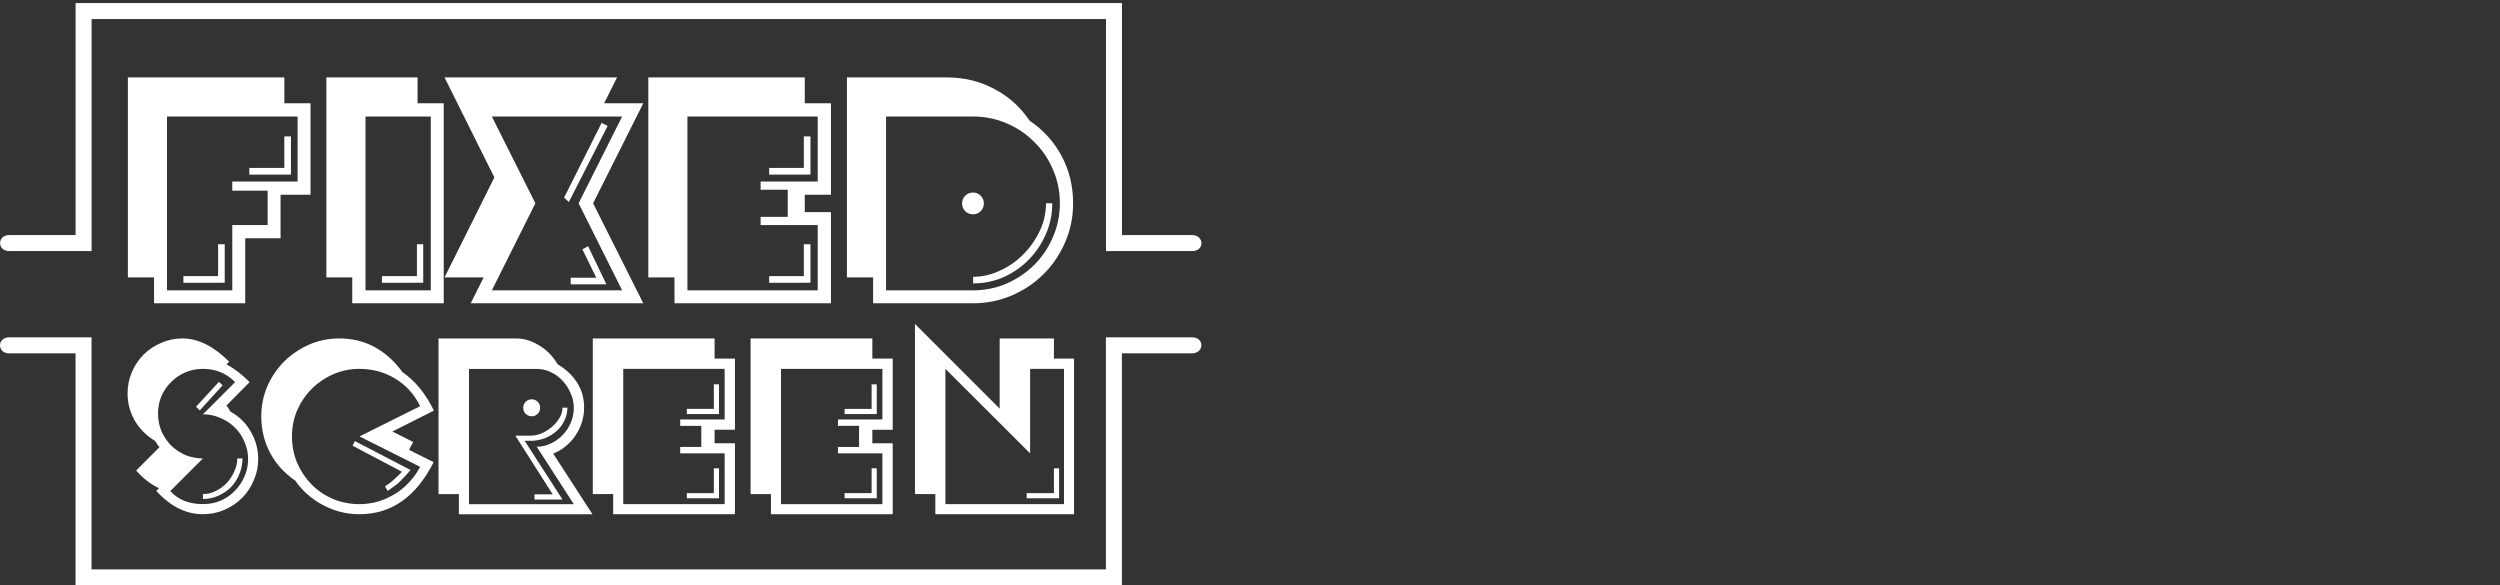 <?xml version="1.0" encoding="UTF-8" standalone="no"?>
<svg
   xmlns:dc="http://purl.org/dc/elements/1.1/"
   xmlns:cc="http://creativecommons.org/ns#"
   xmlns:rdf="http://www.w3.org/1999/02/22-rdf-syntax-ns#"
   xmlns:svg="http://www.w3.org/2000/svg"
   xmlns="http://www.w3.org/2000/svg"
   xmlns:sodipodi="http://sodipodi.sourceforge.net/DTD/sodipodi-0.dtd"
   xmlns:inkscape="http://www.inkscape.org/namespaces/inkscape"
   id="svg8"
   version="1.1"
   viewBox="0 0 108.479 25.4"
   height="96"
   width="410"
   sodipodi:docname="fixedscreen.svg"
   inkscape:version="0.92.4 (5da689c313, 2019-01-14)">
  <rect x="0" y="0" width="108.479" height="25.4" fill="#333333" stroke="none"/>
  <sodipodi:namedview
     pagecolor="#ffffff"
     bordercolor="#666666"
     borderopacity="1"
     objecttolerance="10"
     gridtolerance="10"
     guidetolerance="10"
     inkscape:pageopacity="0"
     inkscape:pageshadow="2"
     inkscape:window-width="1920"
     inkscape:window-height="1028"
     id="namedview18"
     showgrid="false"
     showguides="true"
     inkscape:guide-bbox="true"
     inkscape:zoom="1.4743176"
     inkscape:cx="58.519476"
     inkscape:cy="36.195822"
     inkscape:window-x="0"
     inkscape:window-y="28"
     inkscape:window-maximized="1"
     inkscape:current-layer="svg8"
     inkscape:snap-global="false"
     inkscape:pagecheckerboard="true" />
  <defs
     id="defs2" />
  <g
     id="g864"
     transform="matrix(0.956,0,0,0.956,2.766,-10.784)"
     style="fill:#ffffff">
    <path
       inkscape:connector-curvature="0"
       d="m 5.431,24.115 v -0.301 h 1.575 v -1.446 h 0.301 v 1.747 z M 8.423,19.204 v -0.301 h 1.589 v -1.432 h 0.301 V 19.204 Z M 10.614,16.569 H 4.686 v 7.89 H 7.65 V 21.495 H 9.254 V 19.934 H 7.65 V 19.519 H 10.614 Z M 9.841,20.12 v 1.976 H 8.237 v 2.95 H 4.099 V 23.872 H 2.911 v -9.078 h 7.102 v 1.174 h 1.188 v 4.152 z"
       style="font-style:normal;font-variant:normal;font-weight:normal;font-stretch:normal;font-size:medium;line-height:1.25;font-family:'Crack Man';-inkscape-font-specification:'Crack Man';letter-spacing:0px;word-spacing:0px;fill:#ffffff;fill-opacity:1;stroke:none;stroke-width:0.358"
       id="path819" />
    <path
       inkscape:connector-curvature="0"
       d="m 14.441,24.115 v -0.301 h 1.589 v -1.446 h 0.286 v 1.747 z m 2.219,-7.546 h -2.964 v 7.89 h 2.964 z m -3.565,8.477 v -1.174 h -1.174 v -9.078 h 4.138 v 1.174 h 1.188 v 9.078 z"
       style="font-style:normal;font-variant:normal;font-weight:normal;font-stretch:normal;font-size:medium;line-height:1.25;font-family:'Crack Man';-inkscape-font-specification:'Crack Man';letter-spacing:0px;word-spacing:0px;fill:#ffffff;fill-opacity:1;stroke:none;stroke-width:0.358"
       id="path821" />
    <path
       inkscape:connector-curvature="0"
       d="m 23.011,24.187 v -0.301 h 1.16 l -0.63,-1.289 0.258,-0.143 0.83,1.733 z m -0.086,-3.737 -0.215,-0.2 1.704,-3.394 0.272,0.143 z m 0.444,0.057 1.976,-3.938 h -5.914 l 1.976,3.938 -1.976,3.952 h 5.914 z m -4.897,4.539 0.587,-1.174 h -1.776 l 2.262,-4.539 -2.262,-4.539 h 7.832 l -0.587,1.174 h 1.776 l -2.277,4.539 2.277,4.539 z"
       style="font-style:normal;font-variant:normal;font-weight:normal;font-stretch:normal;font-size:medium;line-height:1.25;font-family:'Crack Man';-inkscape-font-specification:'Crack Man';letter-spacing:0px;word-spacing:0px;fill:#ffffff;fill-opacity:1;stroke:none;stroke-width:0.358"
       id="path823" />
    <path
       inkscape:connector-curvature="0"
       d="m 32.017,24.115 v -0.301 h 1.575 v -1.446 h 0.301 v 1.747 z m 0,-4.911 v -0.301 h 1.575 v -1.432 h 0.301 v 1.733 z m 2.205,2.291 h -2.592 v -0.372 h 1.231 V 19.891 h -1.231 v -0.372 h 2.592 v -2.95 h -5.914 v 7.89 h 5.914 z m -6.501,3.551 v -1.174 h -1.188 v -9.078 h 7.102 v 1.174 h 1.188 v 4.152 h -1.188 v 0.788 h 1.188 v 4.138 z"
       style="font-style:normal;font-variant:normal;font-weight:normal;font-stretch:normal;font-size:medium;line-height:1.25;font-family:'Crack Man';-inkscape-font-specification:'Crack Man';letter-spacing:0px;word-spacing:0px;fill:#ffffff;fill-opacity:1;stroke:none;stroke-width:0.358"
       id="path825" />
    <path
       inkscape:connector-curvature="0"
       d="m 44.869,20.507 q 0,0.73 -0.286,1.389 -0.286,0.659 -0.773,1.16 -0.487,0.501 -1.145,0.802 -0.659,0.286 -1.389,0.286 v -0.301 q 0.616,0 1.203,-0.272 0.601,-0.272 1.06,-0.73 0.473,-0.473 0.759,-1.074 0.286,-0.601 0.286,-1.26 z m -3.107,0 q 0,0.215 -0.143,0.358 -0.143,0.143 -0.344,0.143 -0.215,0 -0.358,-0.143 -0.143,-0.143 -0.143,-0.358 0,-0.2 0.143,-0.344 0.143,-0.143 0.358,-0.143 0.2,0 0.344,0.143 0.143,0.143 0.143,0.344 z m 3.451,0 q 0,-0.816 -0.315,-1.532 -0.301,-0.716 -0.845,-1.246 -0.53,-0.544 -1.246,-0.845 -0.716,-0.315 -1.532,-0.315 H 37.323 v 7.89 h 3.952 q 0.816,0 1.532,-0.315 0.716,-0.315 1.246,-0.845 0.544,-0.544 0.845,-1.26 0.315,-0.716 0.315,-1.532 z m 0.601,0 q 0,0.931 -0.358,1.761 -0.358,0.83 -0.974,1.446 -0.616,0.616 -1.446,0.974 -0.83,0.358 -1.761,0.358 h -4.539 v -1.174 h -1.188 v -9.078 h 4.539 q 1.16,0 2.133,0.515 0.974,0.501 1.618,1.446 0.945,0.644 1.461,1.618 0.515,0.974 0.515,2.133 z"
       style="font-style:normal;font-variant:normal;font-weight:normal;font-stretch:normal;font-size:medium;line-height:1.25;font-family:'Crack Man';-inkscape-font-specification:'Crack Man';letter-spacing:0px;word-spacing:0px;fill:#ffffff;fill-opacity:1;stroke:none;stroke-width:0.358"
       id="path827" />
  </g>
  <g
     id="g857"
     transform="matrix(0.744,0,0,0.744,-30.804,3.679)"
     style="fill:#ffffff">
    <path
       inkscape:connector-curvature="0"
       d="m 55.544,21.795 q 0,0.487 -0.186,0.916 -0.172,0.43 -0.487,0.759 -0.315,0.315 -0.745,0.501 -0.415,0.186 -0.888,0.186 v -0.286 q 0.401,0 0.759,-0.186 0.372,-0.186 0.644,-0.473 0.272,-0.301 0.43,-0.673 0.172,-0.372 0.172,-0.745 z m -2.491,-2.806 -0.215,-0.215 1.332,-1.446 0.215,0.2 z m 2.821,2.849 q 0,-0.544 -0.215,-1.017 -0.2,-0.487 -0.558,-0.83 -0.358,-0.358 -0.845,-0.558 -0.473,-0.215 -1.017,-0.215 l 1.876,-1.876 q -0.759,-0.773 -1.876,-0.773 -0.544,0 -1.017,0.2 -0.473,0.2 -0.83,0.558 -0.358,0.344 -0.573,0.83 -0.2,0.473 -0.2,1.017 0,0.544 0.2,1.031 0.215,0.473 0.558,0.83 0.358,0.344 0.83,0.558 0.487,0.2 1.031,0.2 l -1.904,1.904 q 0.687,0.759 1.904,0.759 0.558,0 1.031,-0.2 0.487,-0.215 0.83,-0.573 0.358,-0.358 0.558,-0.83 0.215,-0.473 0.215,-1.017 z m 0.587,0 q 0,0.644 -0.258,1.231 -0.243,0.587 -0.687,1.031 -0.43,0.43 -1.017,0.687 -0.587,0.258 -1.26,0.258 -1.489,0 -2.721,-1.36 l 0.158,-0.158 Q 49.945,23.184 49.344,22.497 l 1.36,-1.36 q -0.129,-0.143 -0.243,-0.358 -0.745,-0.444 -1.188,-1.174 -0.43,-0.745 -0.43,-1.604 0,-0.673 0.258,-1.26 0.258,-0.587 0.687,-1.017 0.444,-0.43 1.017,-0.673 0.587,-0.258 1.246,-0.258 1.36,0 2.721,1.36 l -0.158,0.158 q 0.63,0.315 1.346,1.031 l -1.346,1.36 q 0.115,0.158 0.229,0.358 0.773,0.43 1.188,1.174 0.43,0.73 0.43,1.604 z"
       style="font-style:normal;font-variant:normal;font-weight:normal;font-stretch:normal;font-size:medium;line-height:1.25;font-family:'Crack Man';-inkscape-font-specification:'Crack Man';letter-spacing:0px;word-spacing:0px;fill:#ffffff;fill-opacity:1;stroke:none;stroke-width:0.358"
       id="path829" />
    <path
       inkscape:connector-curvature="0"
       d="m 65.348,22.468 q -0.258,0.301 -0.444,0.487 -0.172,0.186 -0.315,0.315 -0.143,0.115 -0.272,0.2 -0.129,0.086 -0.301,0.215 l -0.158,-0.258 q 0.243,-0.158 0.487,-0.372 0.243,-0.215 0.501,-0.487 l -2.878,-1.518 0.129,-0.272 z m 0.558,-3.723 q -0.501,-1.031 -1.446,-1.604 -0.945,-0.573 -2.091,-0.573 -0.816,0 -1.532,0.315 -0.716,0.315 -1.26,0.859 -0.53,0.53 -0.845,1.246 -0.301,0.716 -0.301,1.518 0,0.816 0.301,1.546 0.315,0.716 0.845,1.26 0.53,0.53 1.246,0.845 0.73,0.301 1.546,0.301 0.573,0 1.103,-0.158 0.544,-0.172 1.002,-0.458 0.458,-0.286 0.816,-0.687 0.372,-0.401 0.616,-0.873 L 62.37,20.507 Z m -1.618,1.475 1.217,0.616 q -0.057,0.115 -0.129,0.229 -0.057,0.115 -0.115,0.229 l 1.432,0.716 q -1.532,3.036 -4.324,3.036 -1.131,0 -2.119,-0.53 -0.988,-0.515 -1.632,-1.432 -0.945,-0.644 -1.461,-1.618 -0.515,-0.974 -0.515,-2.133 0,-0.931 0.358,-1.761 0.372,-0.83 0.988,-1.446 0.63,-0.616 1.446,-0.974 0.83,-0.358 1.761,-0.358 2.234,0 3.68,1.962 1.131,0.788 1.833,2.248 z"
       style="font-style:normal;font-variant:normal;font-weight:normal;font-stretch:normal;font-size:medium;line-height:1.25;font-family:'Crack Man';-inkscape-font-specification:'Crack Man';letter-spacing:0px;word-spacing:0px;fill:#ffffff;fill-opacity:1;stroke:none;stroke-width:0.358"
       id="path831" />
    <path
       inkscape:connector-curvature="0"
       d="m 74.495,18.832 q 0,0.415 -0.186,0.773 -0.172,0.358 -0.473,0.616 -0.301,0.258 -0.687,0.401 -0.387,0.143 -0.802,0.143 h -0.344 l 2.205,3.422 H 72.576 v -0.301 h 1.06 l -2.176,-3.422 h 0.888 q 0.301,0 0.63,-0.129 0.329,-0.143 0.601,-0.372 0.272,-0.229 0.444,-0.515 0.186,-0.301 0.186,-0.616 z m -1.589,0 q 0,0.215 -0.143,0.358 -0.143,0.143 -0.344,0.143 -0.215,0 -0.358,-0.143 -0.143,-0.143 -0.143,-0.358 0,-0.2 0.143,-0.344 0.143,-0.143 0.358,-0.143 0.2,0 0.344,0.143 0.143,0.143 0.143,0.344 z m -0.2,2.277 q 0.43,0 0.816,-0.186 0.401,-0.186 0.702,-0.501 0.301,-0.315 0.473,-0.716 0.172,-0.415 0.172,-0.873 0,-0.444 -0.186,-0.845 -0.172,-0.415 -0.473,-0.73 -0.286,-0.315 -0.687,-0.501 -0.387,-0.186 -0.816,-0.186 h -3.952 v 7.89 h 6.114 z m -4.539,3.938 v -1.174 h -1.188 v -9.078 h 4.539 q 0.687,0 1.346,0.415 0.659,0.401 1.06,1.088 0.759,0.458 1.145,1.088 0.401,0.63 0.401,1.446 0,0.43 -0.129,0.845 -0.129,0.415 -0.372,0.773 -0.229,0.344 -0.573,0.63 -0.329,0.272 -0.73,0.43 l 2.291,3.537 z"
       style="font-style:normal;font-variant:normal;font-weight:normal;font-stretch:normal;font-size:medium;line-height:1.25;font-family:'Crack Man';-inkscape-font-specification:'Crack Man';letter-spacing:0px;word-spacing:0px;fill:#ffffff;fill-opacity:1;stroke:none;stroke-width:0.358"
       id="path833" />
    <path
       inkscape:connector-curvature="0"
       d="M 81.461,24.115 V 23.814 H 83.036 v -1.446 h 0.301 v 1.747 z m 0,-4.911 V 18.903 H 83.036 v -1.432 h 0.301 v 1.733 z m 2.205,2.291 h -2.592 v -0.372 h 1.231 V 19.891 h -1.231 v -0.372 h 2.592 v -2.95 h -5.914 v 7.89 h 5.914 z m -6.501,3.551 V 23.872 H 75.977 v -9.078 h 7.102 v 1.174 h 1.188 v 4.152 h -1.188 v 0.788 h 1.188 v 4.138 z"
       style="font-style:normal;font-variant:normal;font-weight:normal;font-stretch:normal;font-size:medium;line-height:1.25;font-family:'Crack Man';-inkscape-font-specification:'Crack Man';letter-spacing:0px;word-spacing:0px;fill:#ffffff;fill-opacity:1;stroke:none;stroke-width:0.358"
       id="path835" />
    <path
       inkscape:connector-curvature="0"
       d="m 90.662,24.115 v -0.301 h 1.575 v -1.446 h 0.301 v 1.747 z m 0,-4.911 v -0.301 h 1.575 v -1.432 h 0.301 v 1.733 z m 2.205,2.291 h -2.592 v -0.372 h 1.231 V 19.891 h -1.231 v -0.372 h 2.592 v -2.95 h -5.914 v 7.89 h 5.914 z m -6.501,3.551 v -1.174 h -1.188 v -9.078 h 7.102 v 1.174 h 1.188 v 4.152 h -1.188 v 0.788 h 1.188 v 4.138 z"
       style="font-style:normal;font-variant:normal;font-weight:normal;font-stretch:normal;font-size:medium;line-height:1.25;font-family:'Crack Man';-inkscape-font-specification:'Crack Man';letter-spacing:0px;word-spacing:0px;fill:#ffffff;fill-opacity:1;stroke:none;stroke-width:0.358"
       id="path837" />
    <path
       inkscape:connector-curvature="0"
       d="m 101.281,24.115 v -0.301 h 1.589 v -1.446 h 0.301 v 1.747 z m 2.176,-7.546 h -1.976 v 4.926 l -4.94,-4.926 v 7.89 h 6.916 z m -7.503,8.477 v -1.174 h -1.188 v -9.923 l 4.94,4.94 v -4.095 h 3.164 v 1.174 h 1.174 v 9.078 z"
       style="font-style:normal;font-variant:normal;font-weight:normal;font-stretch:normal;font-size:medium;line-height:1.25;font-family:'Crack Man';-inkscape-font-specification:'Crack Man';letter-spacing:0px;word-spacing:0px;fill:#ffffff;fill-opacity:1;stroke:none;stroke-width:0.358"
       id="path839" />
  </g>
  <path
     style="fill:#ffffff;stroke:none;stroke-width:0.197;stroke-linecap:round;stroke-linejoin:round;stroke-miterlimit:4;stroke-dasharray:none;stroke-opacity:1"
     d="M 0.397,10.894 H 3.974 V 0.826 H 47.99 V 10.894 h 3.744 c 0.533,0 0.531,-0.678 0,-0.694 H 48.684 V 0.132 H 3.28 V 10.2 H 0.397 c -0.525,0 -0.525,0.694 0,0.694 z"
     id="path824"
     inkscape:connector-curvature="0"
     sodipodi:nodetypes="sccccccccccss" />
  <path
     sodipodi:nodetypes="sccccccccccss"
     inkscape:connector-curvature="0"
     id="path1139"
     d="M 0.394,14.638 H 3.972 V 24.706 H 47.987 V 14.638 h 3.744 c 0.533,0 0.531,0.678 0,0.694 H 48.681 V 25.4 H 3.278 V 15.332 H 0.394 c -0.525,0 -0.525,-0.694 0,-0.694 z"
     style="fill:#ffffff;stroke:none;stroke-width:0.197;stroke-linecap:round;stroke-linejoin:round;stroke-miterlimit:4;stroke-dasharray:none;stroke-opacity:1" />
</svg>
